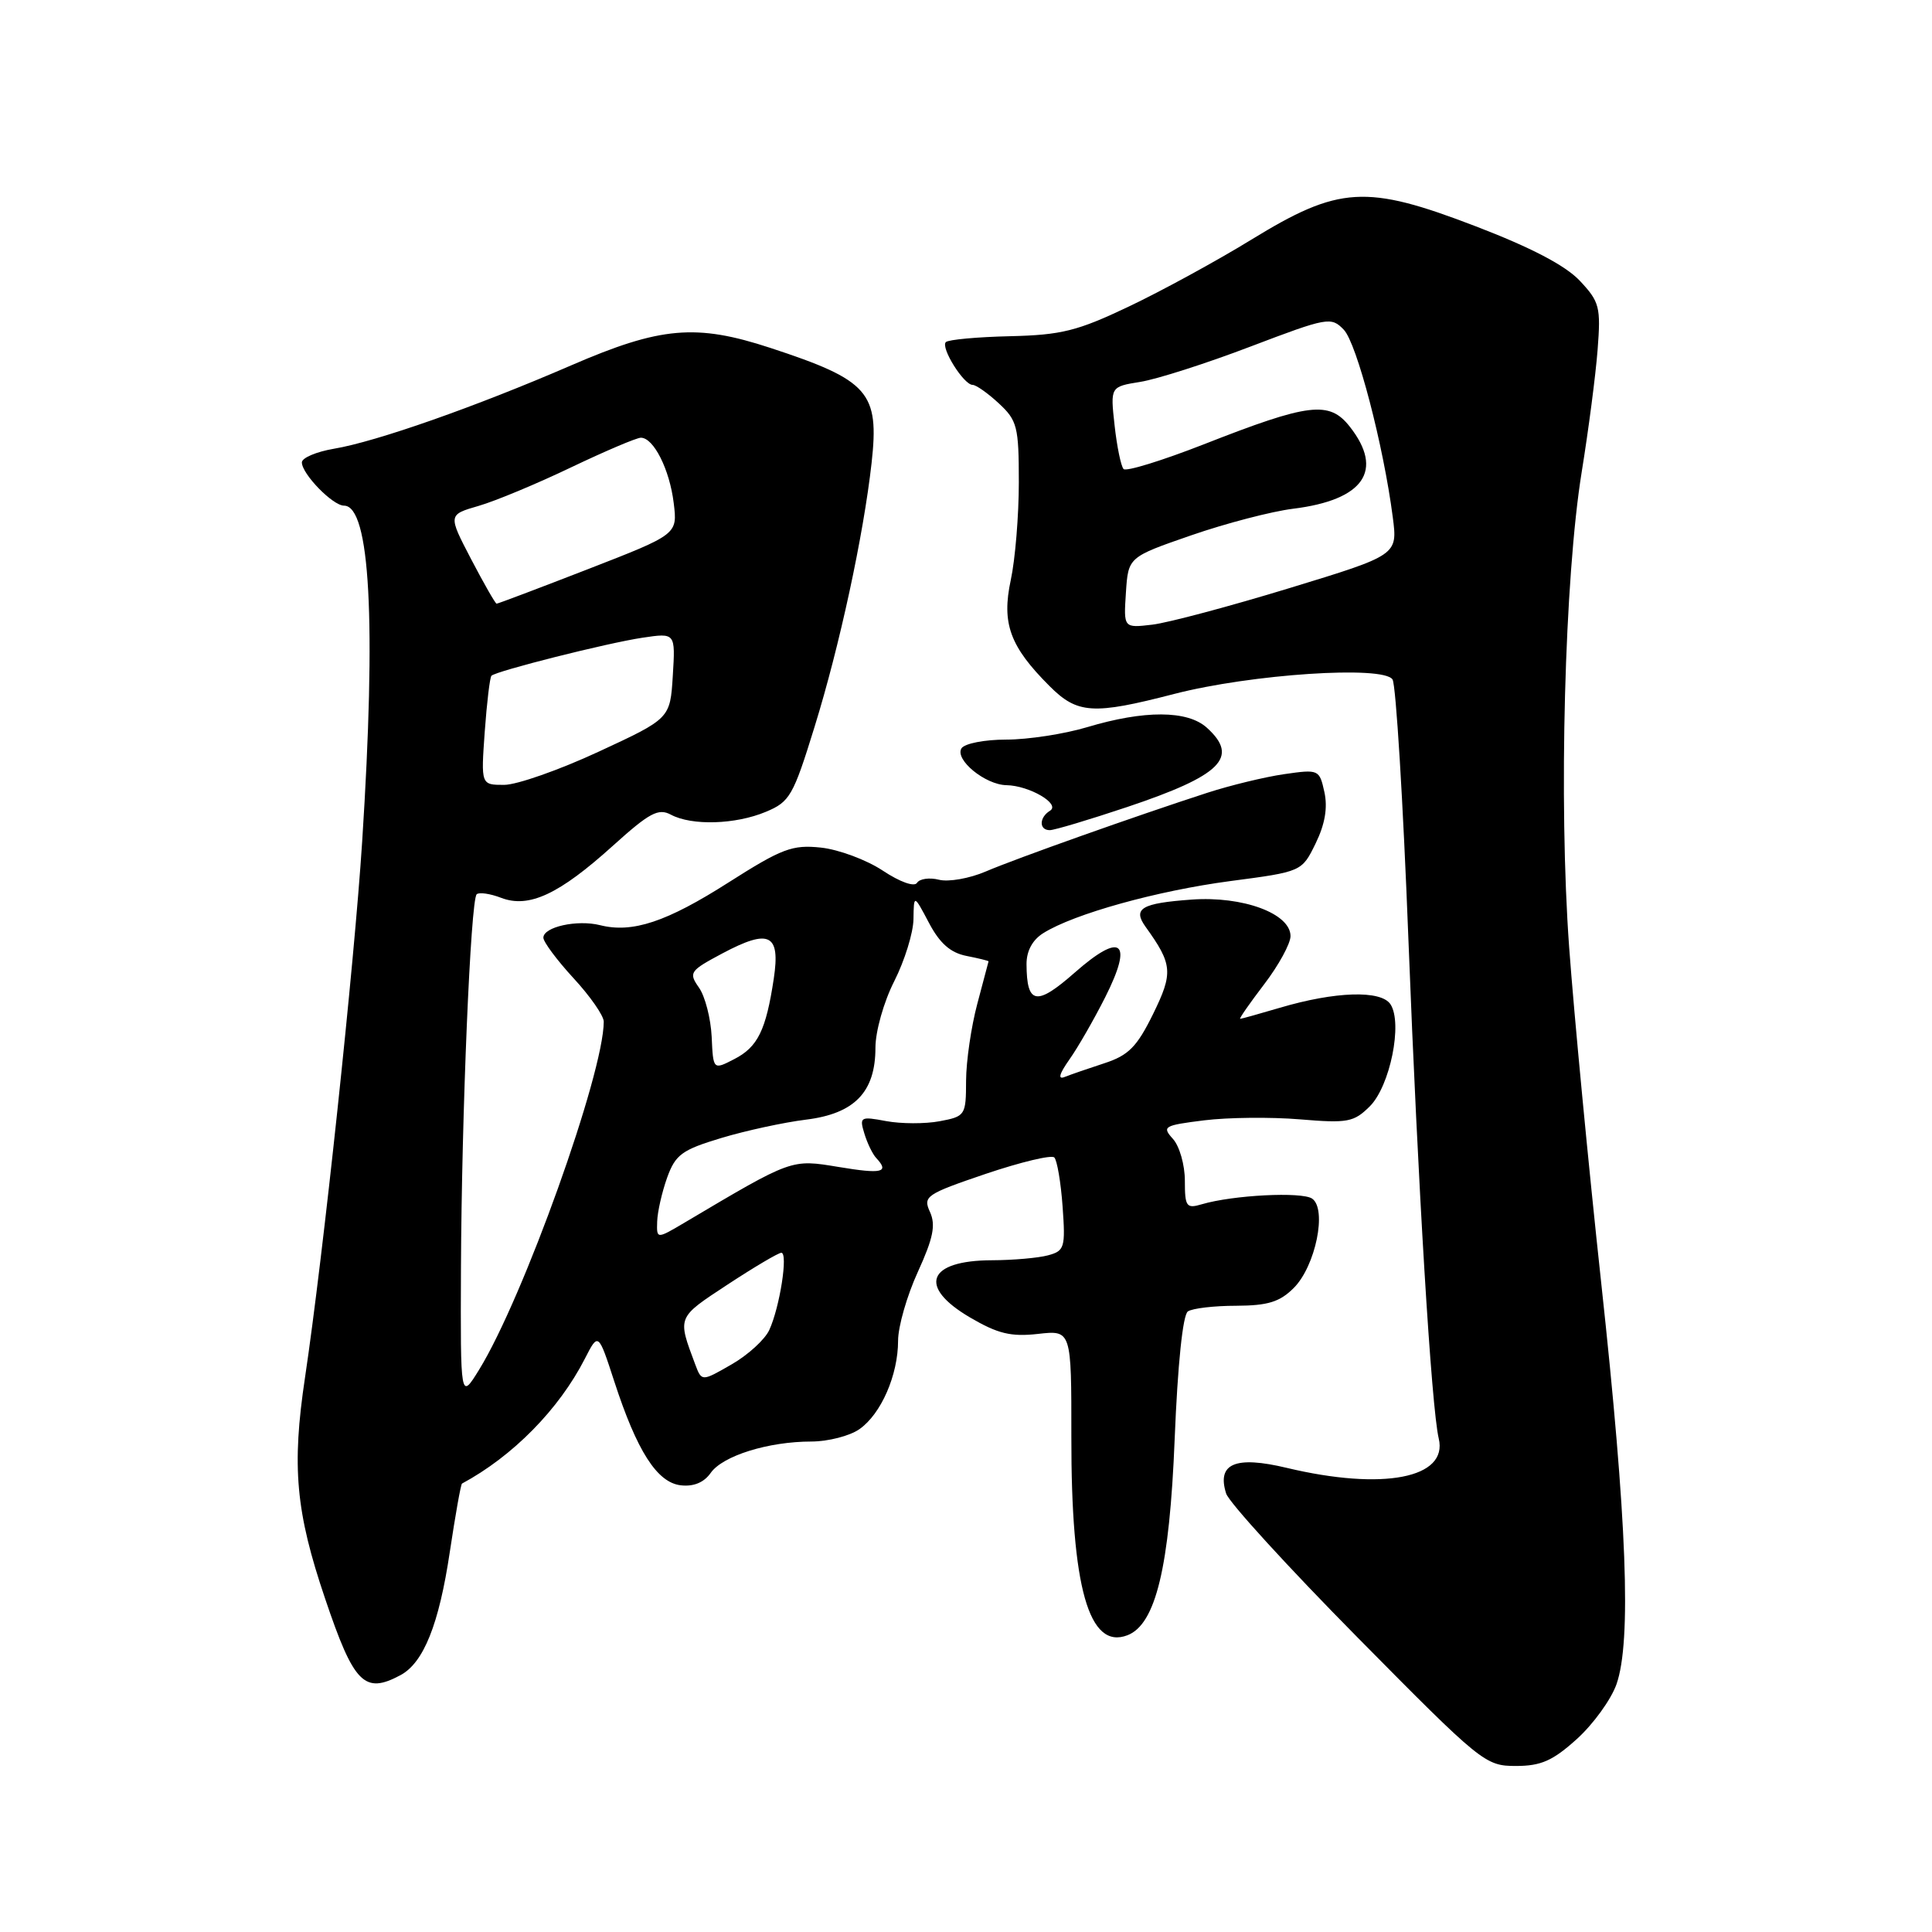 <?xml version="1.0" encoding="UTF-8" standalone="no"?>
<!DOCTYPE svg PUBLIC "-//W3C//DTD SVG 1.1//EN" "http://www.w3.org/Graphics/SVG/1.1/DTD/svg11.dtd" >
<svg xmlns="http://www.w3.org/2000/svg" xmlns:xlink="http://www.w3.org/1999/xlink" version="1.1" viewBox="0 0 256 256">
 <g >
 <path fill="currentColor"
d=" M 208.94 230.43 C 211.11 228.47 213.47 225.21 214.19 223.18 C 216.19 217.49 215.59 201.50 212.17 170.00 C 210.47 154.32 208.56 134.30 207.92 125.50 C 206.52 106.30 207.31 76.56 209.59 62.50 C 210.48 57.00 211.43 49.74 211.69 46.36 C 212.13 40.67 211.95 39.99 209.33 37.20 C 207.43 35.18 202.88 32.80 195.55 29.99 C 181.00 24.40 177.44 24.62 165.77 31.78 C 161.17 34.60 153.87 38.58 149.55 40.63 C 142.76 43.86 140.64 44.39 133.82 44.55 C 129.49 44.65 125.67 45.00 125.33 45.33 C 124.61 46.06 127.70 51.00 128.88 51.00 C 129.33 51.00 130.90 52.10 132.35 53.45 C 134.79 55.71 135.00 56.54 135.00 63.90 C 135.00 68.30 134.52 74.14 133.93 76.87 C 132.70 82.61 133.82 85.66 139.05 90.89 C 142.76 94.61 144.82 94.74 155.59 91.95 C 165.77 89.32 183.36 88.15 184.52 90.04 C 184.97 90.77 185.92 106.24 186.62 124.43 C 187.89 157.24 189.67 186.56 190.64 190.61 C 191.90 195.87 183.26 197.54 170.50 194.50 C 163.69 192.87 161.21 193.92 162.47 197.90 C 162.84 199.07 170.69 207.67 179.92 217.01 C 196.27 233.56 196.81 234.00 200.85 234.00 C 204.20 234.00 205.75 233.31 208.94 230.43 Z  M 53.06 221.97 C 56.13 220.33 58.17 215.23 59.60 205.65 C 60.34 200.74 61.06 196.66 61.22 196.58 C 67.96 192.95 74.07 186.74 77.50 180.03 C 79.28 176.55 79.28 176.55 81.39 183.03 C 84.40 192.28 87.06 196.44 90.20 196.81 C 91.90 197.01 93.28 196.44 94.17 195.17 C 95.76 192.90 101.80 191.01 107.53 191.01 C 109.74 191.00 112.60 190.27 113.88 189.37 C 116.75 187.36 119.00 182.20 119.00 177.65 C 119.00 175.78 120.18 171.67 121.62 168.53 C 123.66 164.06 124.01 162.33 123.23 160.60 C 122.28 158.52 122.68 158.24 130.62 155.54 C 135.25 153.98 139.33 153.00 139.70 153.37 C 140.07 153.74 140.57 156.67 140.80 159.88 C 141.19 165.32 141.06 165.75 138.86 166.34 C 137.56 166.69 134.23 166.98 131.45 166.99 C 122.89 167.01 121.56 170.49 128.55 174.58 C 132.22 176.73 133.96 177.15 137.54 176.75 C 141.97 176.25 141.97 176.25 141.96 190.37 C 141.93 210.33 144.28 218.64 149.39 216.68 C 153.14 215.24 154.97 207.66 155.65 190.67 C 156.05 180.74 156.73 174.22 157.40 173.77 C 158.01 173.36 160.88 173.02 163.80 173.02 C 168.00 173.00 169.57 172.52 171.43 170.66 C 174.32 167.78 175.87 160.20 173.86 158.82 C 172.48 157.89 163.39 158.35 159.25 159.57 C 157.20 160.18 157.00 159.90 157.00 156.45 C 157.00 154.36 156.29 151.87 155.42 150.91 C 153.94 149.27 154.20 149.12 159.56 148.45 C 162.71 148.06 168.41 148.00 172.24 148.32 C 178.59 148.85 179.39 148.70 181.52 146.58 C 184.19 143.90 185.88 135.59 184.25 133.08 C 183.01 131.17 176.93 131.36 169.57 133.54 C 166.86 134.34 164.50 135.00 164.33 135.00 C 164.15 135.00 165.59 132.94 167.51 130.42 C 169.43 127.91 171.00 125.03 171.00 124.04 C 171.00 121.04 164.67 118.71 157.89 119.20 C 151.24 119.68 150.06 120.38 151.79 122.80 C 155.38 127.79 155.47 128.89 152.79 134.36 C 150.65 138.71 149.54 139.84 146.35 140.88 C 144.23 141.57 141.86 142.39 141.08 142.70 C 140.14 143.08 140.35 142.31 141.70 140.39 C 142.83 138.80 144.96 135.08 146.45 132.13 C 150.20 124.69 148.60 123.42 142.39 128.89 C 137.33 133.34 136.05 133.11 136.02 127.77 C 136.01 126.02 136.80 124.54 138.25 123.64 C 142.31 121.09 153.33 118.03 163.00 116.75 C 172.50 115.50 172.50 115.50 174.33 111.75 C 175.57 109.21 175.94 107.03 175.49 104.96 C 174.83 101.96 174.74 101.92 170.16 102.58 C 167.60 102.95 163.03 104.06 160.00 105.04 C 150.47 108.13 134.65 113.75 130.61 115.48 C 128.47 116.40 125.68 116.89 124.42 116.57 C 123.16 116.25 121.85 116.44 121.51 116.98 C 121.16 117.55 119.26 116.88 116.97 115.36 C 114.81 113.93 111.12 112.56 108.77 112.31 C 104.98 111.91 103.61 112.43 96.55 116.92 C 88.32 122.17 83.80 123.67 79.51 122.59 C 76.48 121.83 72.00 122.82 72.00 124.25 C 72.00 124.81 73.80 127.23 76.00 129.62 C 78.20 132.00 80.00 134.59 80.00 135.37 C 80.00 142.23 69.34 172.00 63.48 181.50 C 61.01 185.50 61.01 185.50 61.08 168.00 C 61.17 147.56 62.36 119.31 63.16 118.50 C 63.47 118.20 64.93 118.40 66.41 118.97 C 70.09 120.37 74.08 118.51 81.22 112.06 C 86.06 107.69 87.24 107.06 88.90 107.95 C 91.67 109.43 97.45 109.26 101.48 107.57 C 104.66 106.25 105.11 105.45 107.93 96.32 C 111.26 85.58 114.41 70.97 115.49 61.35 C 116.53 51.97 115.14 50.39 102.08 46.10 C 92.24 42.87 87.54 43.28 75.69 48.41 C 63.02 53.90 49.83 58.53 44.25 59.46 C 41.91 59.86 40.00 60.67 40.00 61.27 C 40.00 62.80 44.09 67.00 45.58 67.00 C 49.04 67.00 49.87 82.30 47.99 111.50 C 46.94 127.80 42.81 166.50 40.42 182.50 C 38.64 194.35 39.18 200.32 43.08 211.83 C 46.89 223.11 48.28 224.53 53.06 221.97 Z  M 149.34 106.94 C 161.84 102.75 164.25 100.35 159.92 96.43 C 157.35 94.10 151.63 94.08 144.03 96.36 C 141.02 97.26 136.21 98.00 133.34 98.00 C 130.45 98.00 127.80 98.52 127.40 99.16 C 126.48 100.66 130.55 103.99 133.36 104.04 C 136.38 104.09 140.56 106.53 139.14 107.42 C 137.68 108.31 137.66 110.00 139.10 110.00 C 139.71 110.00 144.32 108.62 149.34 106.94 Z  M 149.19 78.52 C 149.50 73.82 149.50 73.82 157.85 70.93 C 162.44 69.34 168.51 67.76 171.35 67.41 C 180.72 66.25 183.42 62.34 178.85 56.53 C 176.13 53.07 173.46 53.40 159.50 58.88 C 154.00 61.03 149.22 62.51 148.88 62.15 C 148.54 61.79 148.00 59.19 147.69 56.37 C 147.12 51.24 147.12 51.24 151.10 50.60 C 153.29 50.25 159.86 48.15 165.70 45.92 C 175.93 42.03 176.39 41.95 178.06 43.69 C 179.79 45.50 183.32 59.02 184.55 68.53 C 185.20 73.55 185.20 73.55 170.85 77.93 C 162.96 80.34 154.79 82.52 152.69 82.77 C 148.88 83.22 148.88 83.22 149.19 78.52 Z  M 92.12 180.79 C 89.75 174.44 89.66 174.65 96.41 170.21 C 99.93 167.90 103.14 166.00 103.53 166.00 C 104.45 166.00 103.33 173.19 101.94 176.22 C 101.37 177.48 99.12 179.54 96.94 180.79 C 92.98 183.07 92.98 183.07 92.12 180.79 Z  M 87.08 161.85 C 87.12 160.56 87.72 157.94 88.40 156.04 C 89.50 152.99 90.36 152.36 95.58 150.79 C 98.83 149.81 103.88 148.72 106.79 148.36 C 113.23 147.57 116.00 144.71 116.00 138.83 C 116.00 136.66 117.10 132.75 118.50 130.00 C 119.87 127.29 121.02 123.59 121.04 121.78 C 121.09 118.50 121.09 118.50 123.09 122.28 C 124.51 124.98 125.93 126.24 128.04 126.66 C 129.67 126.98 130.99 127.31 130.99 127.38 C 130.98 127.44 130.31 129.97 129.50 133.00 C 128.69 136.03 128.02 140.62 128.01 143.20 C 128.00 147.79 127.91 147.93 124.50 148.57 C 122.58 148.93 119.39 148.92 117.41 148.55 C 114.01 147.91 113.86 148.00 114.53 150.19 C 114.91 151.46 115.62 152.93 116.11 153.45 C 117.89 155.35 116.89 155.59 111.13 154.63 C 104.81 153.59 105.05 153.50 90.75 161.98 C 87.00 164.20 87.00 164.20 87.08 161.85 Z  M 94.30 137.37 C 94.18 134.95 93.43 132.02 92.62 130.87 C 91.22 128.87 91.39 128.64 95.72 126.33 C 101.95 123.02 103.42 123.74 102.53 129.67 C 101.50 136.51 100.41 138.74 97.29 140.34 C 94.50 141.78 94.50 141.78 94.30 137.37 Z  M 64.23 96.96 C 64.51 93.09 64.91 89.75 65.12 89.54 C 65.76 88.91 80.46 85.20 85.14 84.50 C 89.50 83.85 89.50 83.85 89.15 89.53 C 88.80 95.21 88.80 95.21 79.33 99.60 C 74.12 102.02 68.48 104.00 66.80 104.00 C 63.73 104.00 63.73 104.00 64.23 96.96 Z  M 62.43 74.10 C 59.36 68.21 59.36 68.21 63.43 67.03 C 65.67 66.38 71.19 64.08 75.69 61.92 C 80.20 59.77 84.35 58.00 84.92 58.00 C 86.61 58.00 88.73 62.21 89.27 66.65 C 89.78 70.80 89.78 70.80 77.95 75.40 C 71.43 77.93 65.97 80.00 65.80 79.99 C 65.64 79.99 64.12 77.33 62.43 74.10 Z "/>
</g>
</svg>